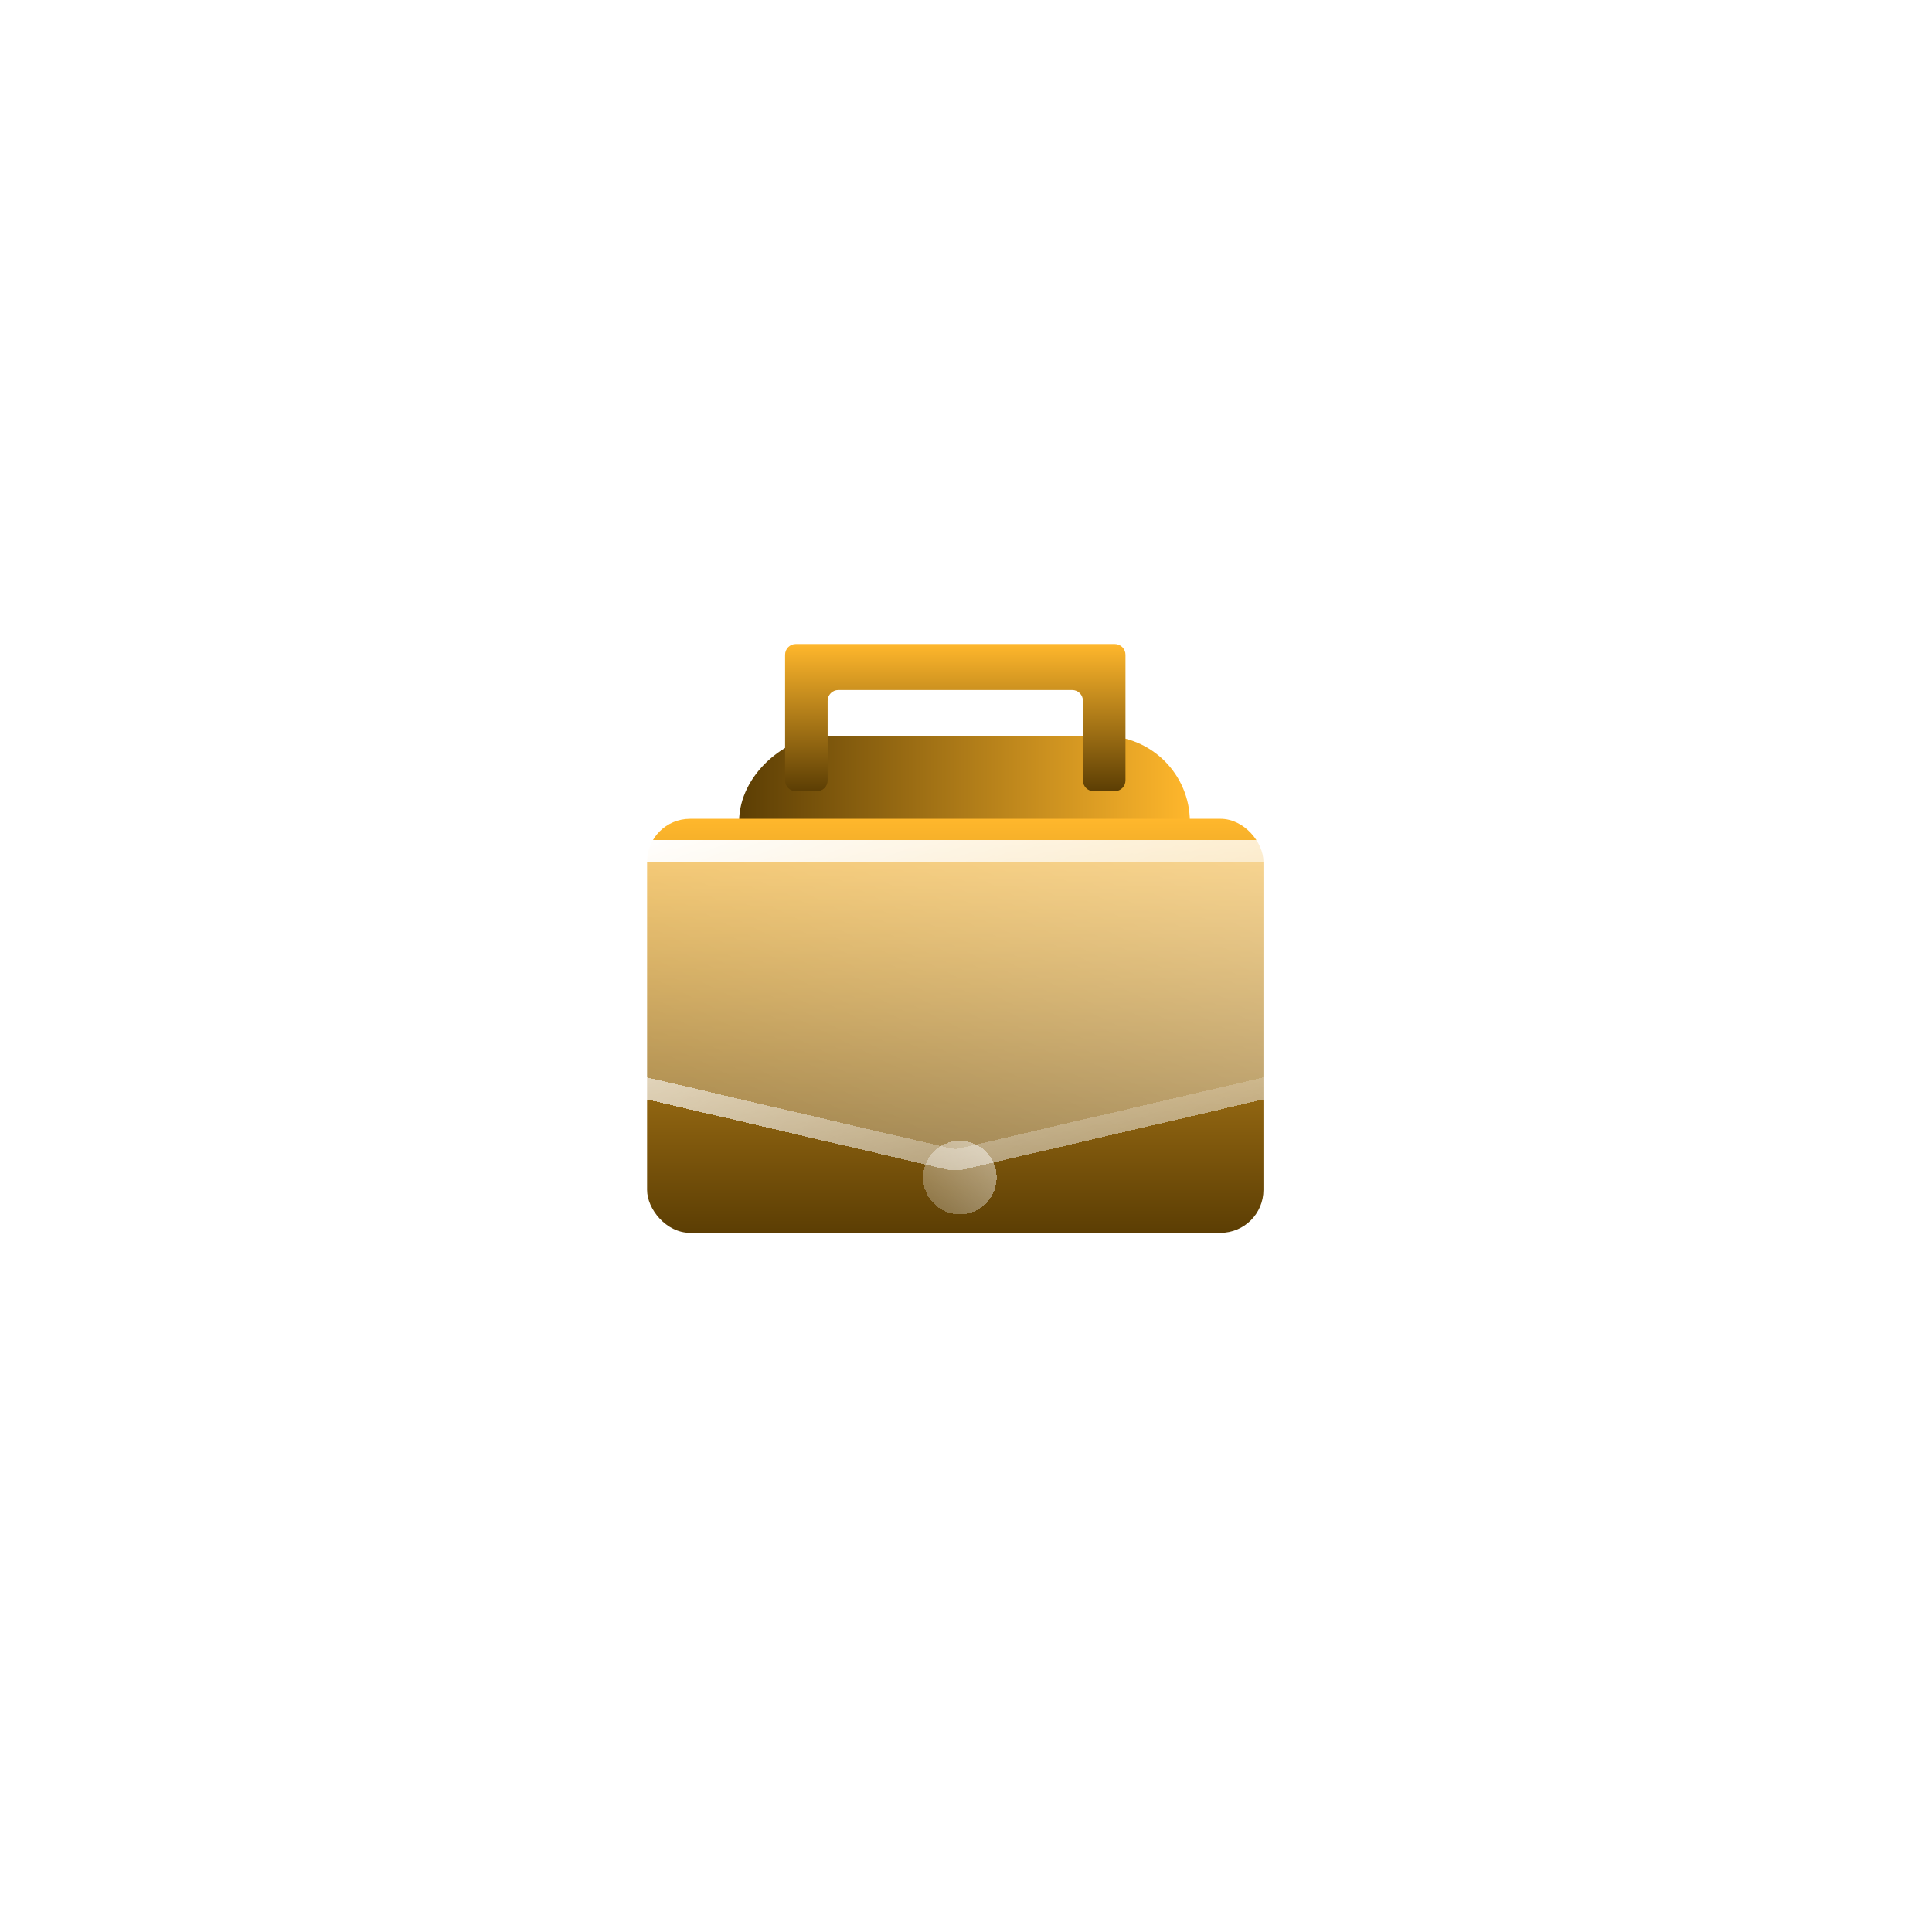 <svg width="90" height="90" viewBox="0 0 90 90" fill="none" xmlns="http://www.w3.org/2000/svg">
<g filter="url(#filter0_f_131_3464)">
<rect x="55.429" y="34.285" width="21.429" height="21" rx="4" transform="rotate(90 55.429 34.285)" fill="url(#paint0_linear_131_3464)"/>
</g>
<path fill-rule="evenodd" clip-rule="evenodd" d="M36.572 30.5C36.572 30.224 36.795 30 37.072 30H38.554H50.447H51.929C52.205 30 52.429 30.224 52.429 30.5V32.143V36.357C52.429 36.633 52.205 36.857 51.929 36.857H50.947C50.67 36.857 50.447 36.633 50.447 36.357V32.643C50.447 32.367 50.223 32.143 49.947 32.143H39.054C38.778 32.143 38.554 32.367 38.554 32.643V36.357C38.554 36.633 38.33 36.857 38.054 36.857H37.072C36.795 36.857 36.572 36.633 36.572 36.357V32.143V30.5Z" fill="url(#paint1_linear_131_3464)"/>
<rect x="30.143" y="38.144" width="28.714" height="19.286" rx="2" fill="url(#paint2_linear_131_3464)"/>
<g filter="url(#filter1_bd_131_3464)">
<path d="M28 37.143C28 36.038 28.895 35.143 30 35.143H59C60.105 35.143 61 36.038 61 37.143V45.128C61 46.057 60.36 46.864 59.455 47.075L44.955 50.465C44.656 50.535 44.344 50.535 44.045 50.465L29.545 47.075C28.64 46.864 28 46.057 28 45.128V37.143Z" fill="url(#paint3_linear_131_3464)" shape-rendering="crispEdges"/>
<path d="M28.5 37.143C28.5 36.314 29.172 35.643 30 35.643H59C59.828 35.643 60.5 36.314 60.5 37.143V45.128C60.5 45.825 60.02 46.43 59.341 46.588L44.841 49.978C44.617 50.031 44.383 50.031 44.159 49.978L29.659 46.588C28.98 46.43 28.5 45.825 28.5 45.128V37.143Z" stroke="url(#paint4_linear_131_3464)" shape-rendering="crispEdges"/>
</g>
<g filter="url(#filter2_di_131_3464)">
<circle cx="44.714" cy="45.856" r="1.714" fill="url(#paint5_linear_131_3464)" shape-rendering="crispEdges"/>
</g>
<defs>
<filter id="filter0_f_131_3464" x="0.429" y="0.285" width="89" height="89.429" filterUnits="userSpaceOnUse" color-interpolation-filters="sRGB">
<feFlood flood-opacity="0" result="BackgroundImageFix"/>
<feBlend mode="normal" in="SourceGraphic" in2="BackgroundImageFix" result="shape"/>
<feGaussianBlur stdDeviation="17" result="effect1_foregroundBlur_131_3464"/>
</filter>
<filter id="filter1_bd_131_3464" x="24" y="31.143" width="41" height="27.375" filterUnits="userSpaceOnUse" color-interpolation-filters="sRGB">
<feFlood flood-opacity="0" result="BackgroundImageFix"/>
<feGaussianBlur in="BackgroundImageFix" stdDeviation="2"/>
<feComposite in2="SourceAlpha" operator="in" result="effect1_backgroundBlur_131_3464"/>
<feColorMatrix in="SourceAlpha" type="matrix" values="0 0 0 0 0 0 0 0 0 0 0 0 0 0 0 0 0 0 127 0" result="hardAlpha"/>
<feOffset dy="4"/>
<feGaussianBlur stdDeviation="2"/>
<feComposite in2="hardAlpha" operator="out"/>
<feColorMatrix type="matrix" values="0 0 0 0 0 0 0 0 0 0 0 0 0 0 0 0 0 0 0.25 0"/>
<feBlend mode="normal" in2="effect1_backgroundBlur_131_3464" result="effect2_dropShadow_131_3464"/>
<feBlend mode="normal" in="SourceGraphic" in2="effect2_dropShadow_131_3464" result="shape"/>
</filter>
<filter id="filter2_di_131_3464" x="41.5" y="43.642" width="6.429" height="6.429" filterUnits="userSpaceOnUse" color-interpolation-filters="sRGB">
<feFlood flood-opacity="0" result="BackgroundImageFix"/>
<feColorMatrix in="SourceAlpha" type="matrix" values="0 0 0 0 0 0 0 0 0 0 0 0 0 0 0 0 0 0 127 0" result="hardAlpha"/>
<feOffset dy="1"/>
<feGaussianBlur stdDeviation="0.75"/>
<feComposite in2="hardAlpha" operator="out"/>
<feColorMatrix type="matrix" values="0 0 0 0 0 0 0 0 0 0 0 0 0 0 0 0 0 0 0.25 0"/>
<feBlend mode="normal" in2="BackgroundImageFix" result="effect1_dropShadow_131_3464"/>
<feBlend mode="normal" in="SourceGraphic" in2="effect1_dropShadow_131_3464" result="shape"/>
<feColorMatrix in="SourceAlpha" type="matrix" values="0 0 0 0 0 0 0 0 0 0 0 0 0 0 0 0 0 0 127 0" result="hardAlpha"/>
<feOffset dy="8"/>
<feGaussianBlur stdDeviation="2"/>
<feComposite in2="hardAlpha" operator="arithmetic" k2="-1" k3="1"/>
<feColorMatrix type="matrix" values="0 0 0 0 1 0 0 0 0 1 0 0 0 0 1 0 0 0 0.25 0"/>
<feBlend mode="normal" in2="shape" result="effect2_innerShadow_131_3464"/>
</filter>
<linearGradient id="paint0_linear_131_3464" x1="66.143" y1="34.285" x2="66.143" y2="55.285" gradientUnits="userSpaceOnUse">
<stop stop-color="#FFB72C"/>
<stop offset="1" stop-color="#5C3E04"/>
</linearGradient>
<linearGradient id="paint1_linear_131_3464" x1="44.5" y1="30" x2="44.5" y2="36.857" gradientUnits="userSpaceOnUse">
<stop stop-color="#FFB72C"/>
<stop offset="1" stop-color="#5C3E04"/>
</linearGradient>
<linearGradient id="paint2_linear_131_3464" x1="44.5" y1="38.144" x2="44.5" y2="57.429" gradientUnits="userSpaceOnUse">
<stop stop-color="#FFB72C"/>
<stop offset="1" stop-color="#5C3E04"/>
</linearGradient>
<linearGradient id="paint3_linear_131_3464" x1="23.05" y1="52.114" x2="37.064" y2="23.443" gradientUnits="userSpaceOnUse">
<stop stop-color="white" stop-opacity="0.2"/>
<stop offset="1" stop-color="white" stop-opacity="0.5"/>
</linearGradient>
<linearGradient id="paint4_linear_131_3464" x1="57.7" y1="52.114" x2="48.125" y2="27.651" gradientUnits="userSpaceOnUse">
<stop stop-color="white" stop-opacity="0"/>
<stop offset="1" stop-color="white"/>
</linearGradient>
<linearGradient id="paint5_linear_131_3464" x1="42.486" y1="47.914" x2="46.428" y2="44.142" gradientUnits="userSpaceOnUse">
<stop stop-color="white" stop-opacity="0.2"/>
<stop offset="1" stop-color="white" stop-opacity="0.5"/>
</linearGradient>
</defs>
</svg>
